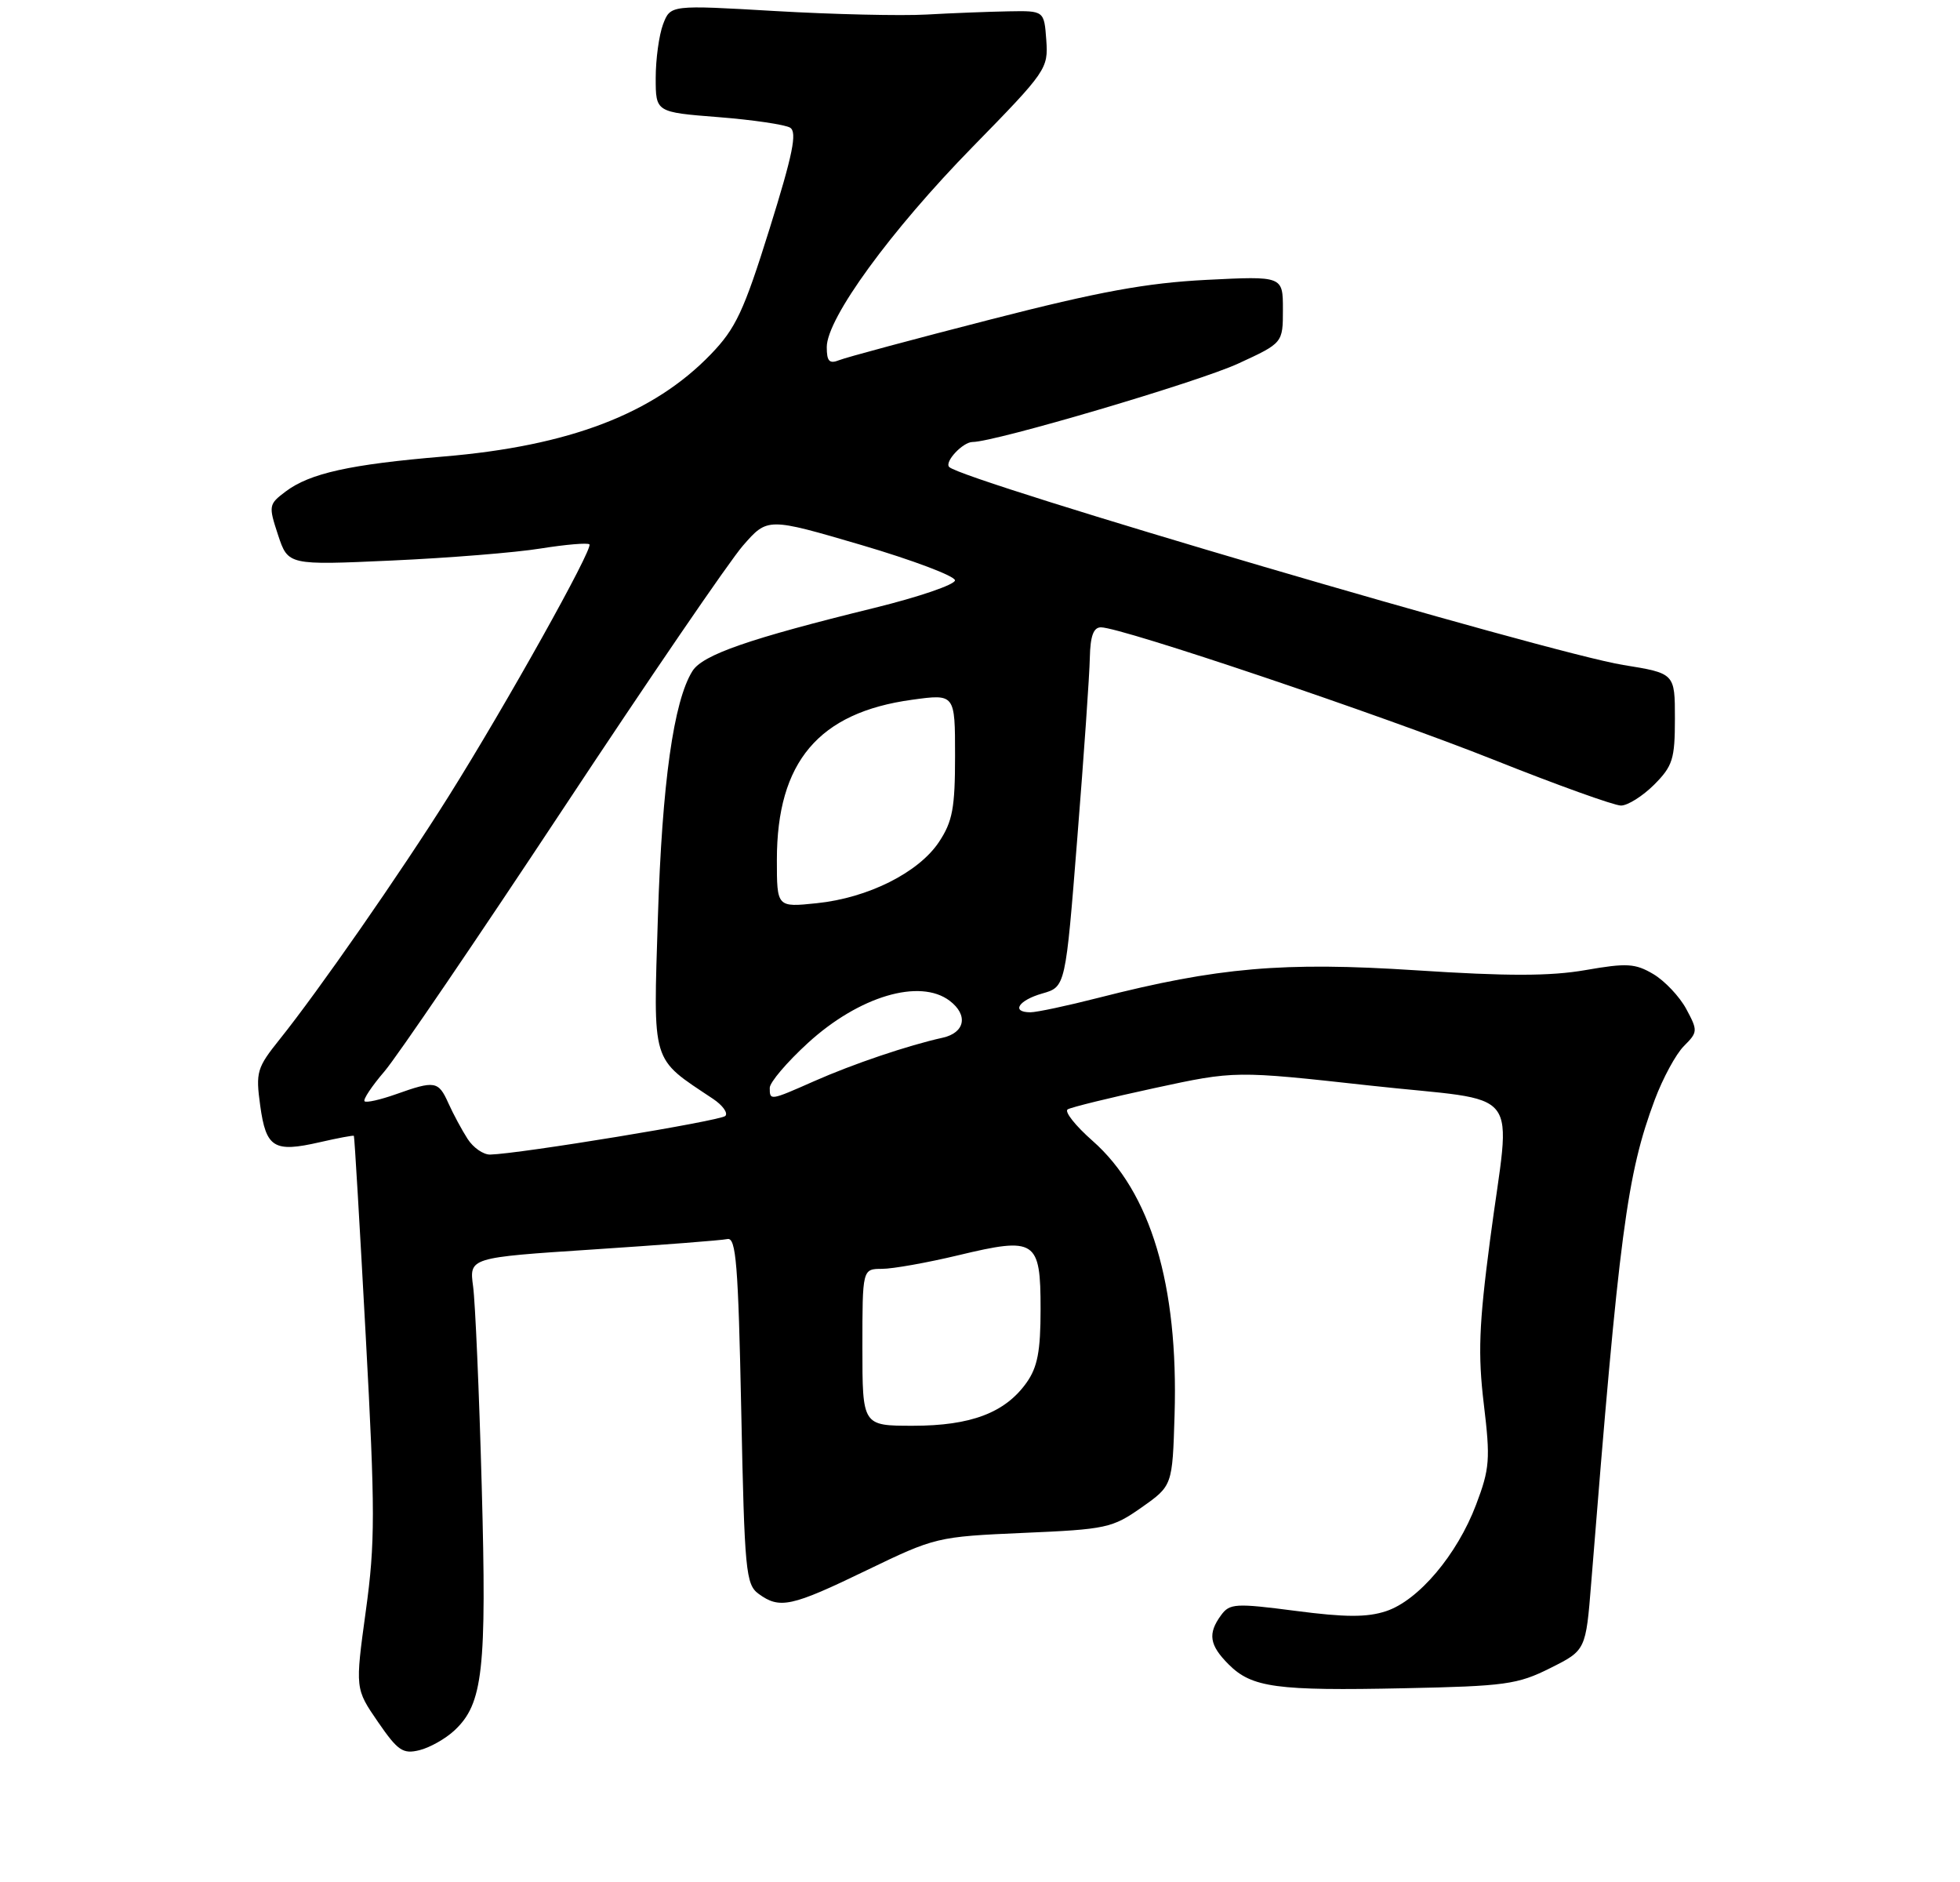 <?xml version="1.0" encoding="UTF-8" standalone="no"?>
<!DOCTYPE svg PUBLIC "-//W3C//DTD SVG 1.1//EN" "http://www.w3.org/Graphics/SVG/1.1/DTD/svg11.dtd" >
<svg xmlns="http://www.w3.org/2000/svg" xmlns:xlink="http://www.w3.org/1999/xlink" version="1.1" viewBox="0 0 275 264">
 <g >
 <path fill="currentColor"
d=" M 63.76 242.74 C 67.77 239.00 68.30 234.32 67.59 208.50 C 67.23 195.30 66.68 182.68 66.38 180.46 C 65.83 176.41 65.83 176.41 83.22 175.27 C 92.79 174.64 101.26 173.99 102.06 173.81 C 103.27 173.55 103.58 177.32 104.00 197.83 C 104.46 220.45 104.64 222.26 106.44 223.58 C 109.40 225.74 111.02 225.39 121.58 220.28 C 131.21 215.63 131.48 215.56 143.58 215.03 C 155.21 214.53 156.06 214.35 160.17 211.46 C 164.50 208.41 164.50 208.41 164.80 198.46 C 165.35 180.24 161.44 167.20 153.29 160.03 C 150.88 157.91 149.31 155.92 149.80 155.62 C 150.29 155.32 155.78 153.97 161.99 152.63 C 173.29 150.19 173.29 150.19 192.15 152.27 C 214.20 154.71 211.96 151.84 209.06 173.98 C 207.50 185.85 207.35 189.99 208.19 196.98 C 209.12 204.71 209.02 206.02 207.10 211.08 C 204.44 218.10 199.02 224.51 194.47 226.01 C 191.81 226.89 188.76 226.88 181.80 225.97 C 173.33 224.87 172.53 224.92 171.32 226.58 C 169.43 229.16 169.68 230.77 172.39 233.48 C 175.64 236.73 179.09 237.20 197.05 236.82 C 211.17 236.53 212.93 236.29 217.50 234.00 C 222.50 231.50 222.50 231.50 223.26 222.00 C 227.19 172.83 228.26 164.74 232.18 154.25 C 233.31 151.24 235.14 147.86 236.26 146.74 C 238.22 144.78 238.23 144.58 236.59 141.53 C 235.65 139.79 233.57 137.59 231.97 136.64 C 229.43 135.14 228.25 135.07 222.46 136.08 C 217.50 136.94 211.54 136.95 198.67 136.11 C 180.06 134.90 170.87 135.69 154.11 139.97 C 149.74 141.09 145.45 142.00 144.58 142.00 C 141.82 142.00 142.88 140.32 146.25 139.36 C 149.50 138.43 149.50 138.43 151.16 117.46 C 152.08 105.93 152.87 94.59 152.91 92.25 C 152.98 89.21 153.42 88.00 154.47 88.00 C 157.33 88.00 193.70 100.26 209.61 106.59 C 218.46 110.12 226.49 113.00 227.43 113.00 C 228.38 113.00 230.47 111.68 232.08 110.08 C 234.69 107.46 235.00 106.49 235.00 100.80 C 235.00 94.45 235.00 94.45 227.75 93.28 C 217.45 91.62 135.10 67.44 133.18 65.51 C 132.47 64.80 135.09 62.00 136.46 62.00 C 139.59 62.00 168.21 53.56 173.75 50.99 C 180.00 48.11 180.00 48.11 180.00 43.41 C 180.00 38.72 180.00 38.72 169.25 39.26 C 160.86 39.69 154.23 40.90 139.00 44.81 C 128.28 47.56 118.71 50.13 117.75 50.52 C 116.36 51.07 116.00 50.69 116.00 48.69 C 116.00 44.66 124.95 32.37 136.46 20.61 C 146.83 10.01 147.09 9.63 146.80 5.62 C 146.50 1.50 146.50 1.50 141.50 1.59 C 138.75 1.64 133.57 1.84 130.00 2.04 C 126.42 2.24 116.88 2.02 108.78 1.55 C 94.07 0.69 94.07 0.69 93.03 3.41 C 92.47 4.91 92.00 8.29 92.00 10.94 C 92.00 15.74 92.00 15.74 100.79 16.43 C 105.62 16.81 110.15 17.48 110.86 17.91 C 111.87 18.54 111.24 21.64 107.97 32.11 C 104.36 43.67 103.23 46.07 99.74 49.69 C 91.68 58.05 79.89 62.56 62.23 64.04 C 49.11 65.14 43.46 66.39 40.06 68.96 C 37.70 70.74 37.66 70.94 39.01 75.04 C 40.42 79.29 40.42 79.29 54.96 78.63 C 62.96 78.27 72.37 77.51 75.87 76.94 C 79.38 76.38 82.45 76.12 82.70 76.36 C 83.26 76.93 71.00 98.88 62.94 111.71 C 56.21 122.43 44.65 139.05 39.25 145.78 C 36.04 149.79 35.86 150.37 36.51 155.10 C 37.33 161.02 38.43 161.70 44.85 160.23 C 47.41 159.64 49.57 159.24 49.65 159.33 C 49.74 159.42 50.48 172.02 51.31 187.32 C 52.65 212.01 52.65 216.37 51.32 226.02 C 49.83 236.89 49.83 236.89 53.02 241.53 C 55.82 245.60 56.53 246.08 58.85 245.51 C 60.31 245.15 62.52 243.90 63.76 242.74 Z  M 121.00 189.00 C 121.00 178.00 121.00 178.00 123.75 177.99 C 125.26 177.99 130.09 177.13 134.47 176.08 C 145.32 173.48 146.00 173.92 146.00 183.63 C 146.00 189.56 145.57 191.79 144.02 193.97 C 141.02 198.18 136.22 200.00 128.10 200.00 C 121.00 200.00 121.00 200.00 121.00 189.00 Z  M 65.60 159.75 C 64.80 158.51 63.59 156.26 62.91 154.75 C 61.51 151.63 61.02 151.55 55.54 153.50 C 53.36 154.27 51.38 154.72 51.15 154.48 C 50.91 154.25 52.17 152.35 53.95 150.28 C 55.72 148.20 66.98 131.65 78.98 113.50 C 90.97 95.35 102.34 78.72 104.24 76.54 C 107.69 72.59 107.69 72.59 120.85 76.45 C 128.08 78.58 133.99 80.81 133.99 81.41 C 133.98 82.01 128.91 83.74 122.74 85.26 C 105.10 89.59 98.57 91.85 97.15 94.14 C 94.51 98.35 92.90 109.87 92.31 128.54 C 91.66 149.55 91.28 148.29 100.04 154.14 C 101.39 155.04 102.17 156.12 101.77 156.54 C 101.10 157.23 72.89 161.86 68.77 161.96 C 67.82 161.98 66.39 160.99 65.60 159.75 Z  M 108.00 152.60 C 108.00 151.83 110.41 149.00 113.36 146.30 C 120.53 139.75 129.06 137.21 133.25 140.39 C 135.88 142.39 135.40 144.87 132.25 145.57 C 127.40 146.64 119.69 149.25 114.24 151.66 C 108.02 154.41 108.00 154.41 108.00 152.60 Z  M 109.00 120.61 C 109.00 106.88 114.86 99.95 127.97 98.16 C 134.00 97.33 134.00 97.33 134.00 106.02 C 134.00 113.35 133.65 115.23 131.75 118.10 C 128.90 122.40 121.80 125.96 114.59 126.70 C 109.00 127.28 109.00 127.28 109.00 120.61 Z "/>
</g>
</svg>